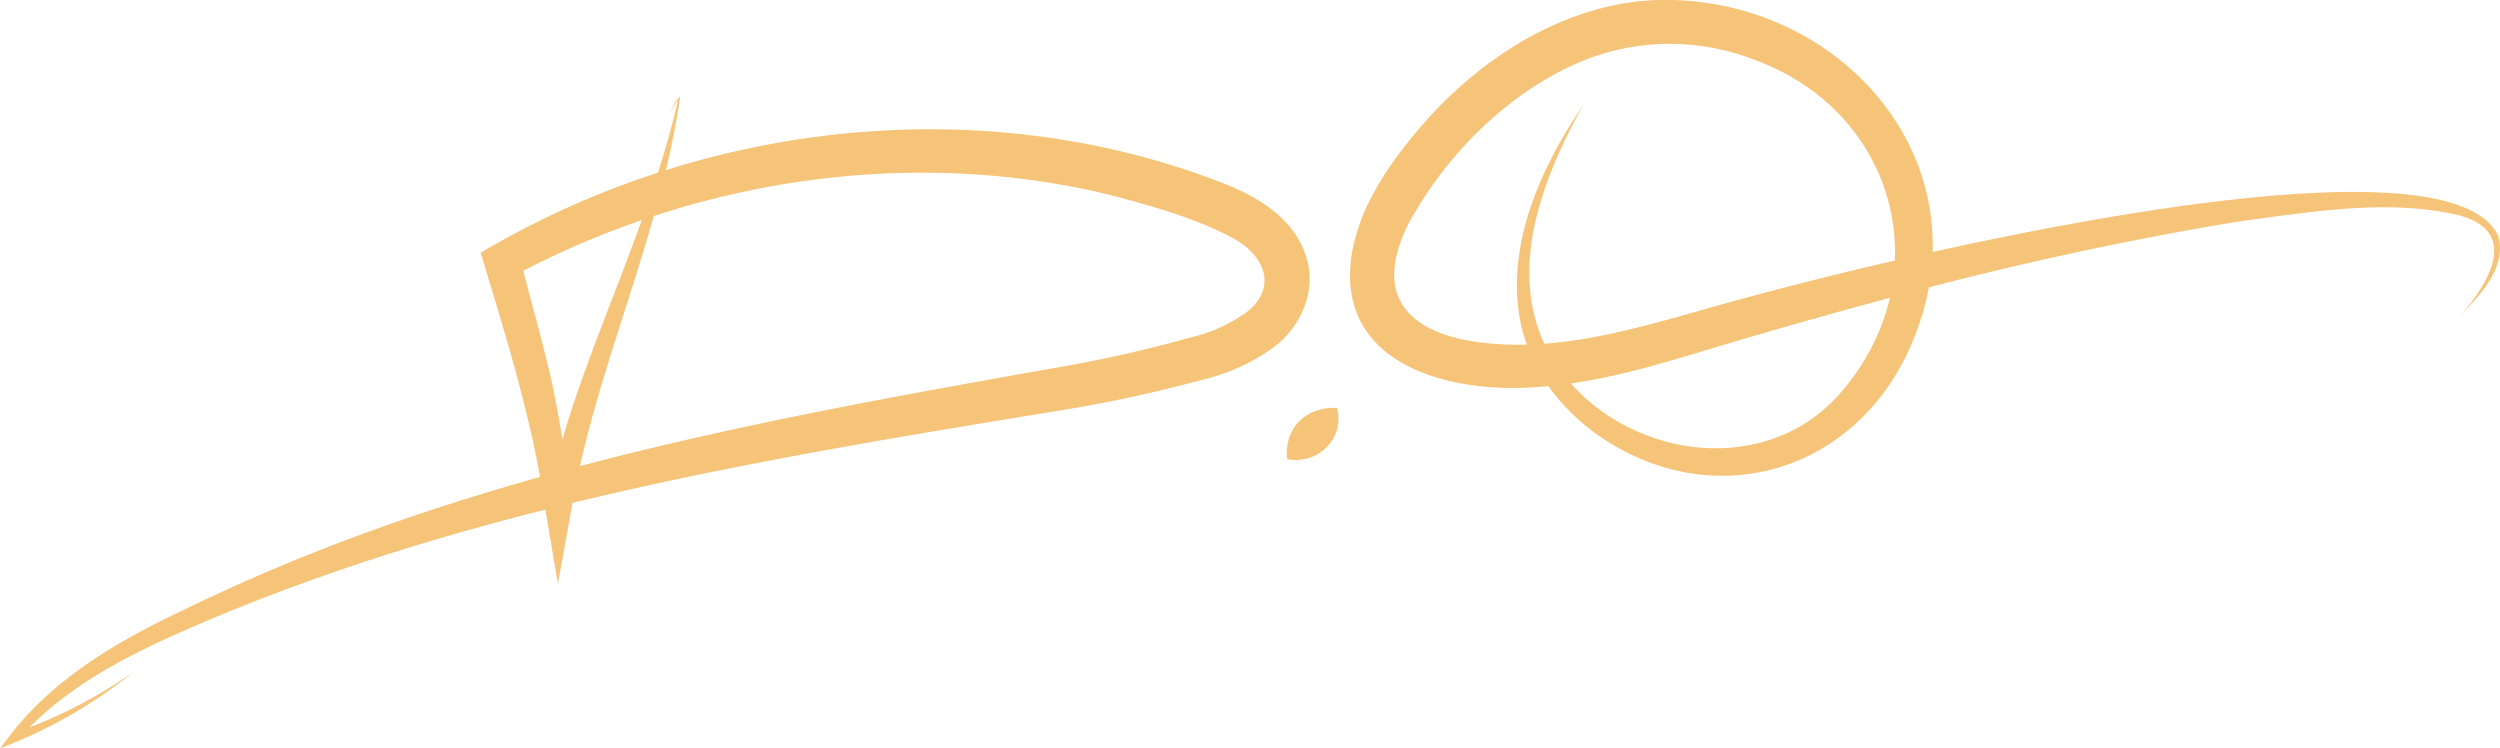 <svg xmlns="http://www.w3.org/2000/svg" viewBox="0 0 331.23 99.15"><defs><style>.cls-1{fill:#f6c478;}</style></defs><g id="Calque_2" data-name="Calque 2"><g id="Calque_1-2" data-name="Calque 1"><path class="cls-1" d="M209.79,13.9c-5.53,9.82-10.45,22.61-4.36,33.19,7.72,13.17,27.59,17.08,38.2,5.21C257.22,37,251.52,14.71,232.19,7.83a30.72,30.72,0,0,0-21.4-.19c-10.23,3.82-19,12.45-24.25,22.13-6.49,13.28,5.69,16.28,16.44,15.87,7.52-.31,15.06-2.45,22.73-4.63s15.44-4.17,23.22-6c13.47-3.14,75.79-17.47,82.08-3.71,1.15,4.2-2.46,7.78-5.07,10.58,3.74-4.27,8-11.15-.12-13.35-9.51-2.24-19.71-.45-29.29.83a459.21,459.21,0,0,0-46.46,10.19q-11.49,3.09-22.9,6.5c-7.59,2.29-15.47,4.75-23.91,5.26-11.51.79-26.39-3.11-24.17-17.64,1.16-6.61,5-12,9.25-17C196.45,7.27,208.57-.38,221.56,0c23.2.58,41.19,21.86,32.11,44.57-6.91,17.78-26.4,24-42.08,13-16-11.72-11.64-29.44-1.8-43.66Z"/><path class="cls-1" d="M88.83,15.52a4.11,4.11,0,0,1,1.29-2.73C87.43,31.62,78.78,49,75.67,67.67l-1.75,9.7-1.65-9.79c-1.68-11.77-5.16-22.74-8.59-34.09,29.4-17.48,66.89-21.71,98.92-9,4.73,1.92,9.59,5.08,10.73,10.58.88,4.16-1.36,8.59-4.58,10.94a26.24,26.24,0,0,1-9.4,4.29,181.2,181.2,0,0,1-18.37,4c-39.51,6.44-79.14,12.93-116,29C16.66,86.93,8.29,91.2,2.26,98.16l-.67-.93a65.32,65.32,0,0,0,16.05-8.17A64.33,64.33,0,0,1,0,99.15l1.34-1.74C7.13,89.89,15.53,85,23.92,81A257.21,257.21,0,0,1,49.67,70.15c29.17-10.51,59.9-16.06,90.3-21.44a175.52,175.52,0,0,0,17.77-4,20.87,20.87,0,0,0,7.36-3.3c4.17-3.21,2.66-7.56-2-10-5.21-2.7-11-4.27-16.64-5.73C120,19.42,91.55,23.9,67.69,36.75L68.85,34c1.37,5.42,2.91,10.76,4.2,16.33a162.19,162.19,0,0,1,2.64,16.77l-3.4-.1c1.06-4.65,2.28-9.27,3.79-13.79C80.64,39.75,86.74,26.93,89.9,13l.15.08a3.9,3.9,0,0,0-1.22,2.4Z"/><path class="cls-1" d="M170.54,60.84c-.47-4.14,2.54-7,6.59-6.8,1.14,4-2.55,7.59-6.59,6.8Z"/></g></g></svg>